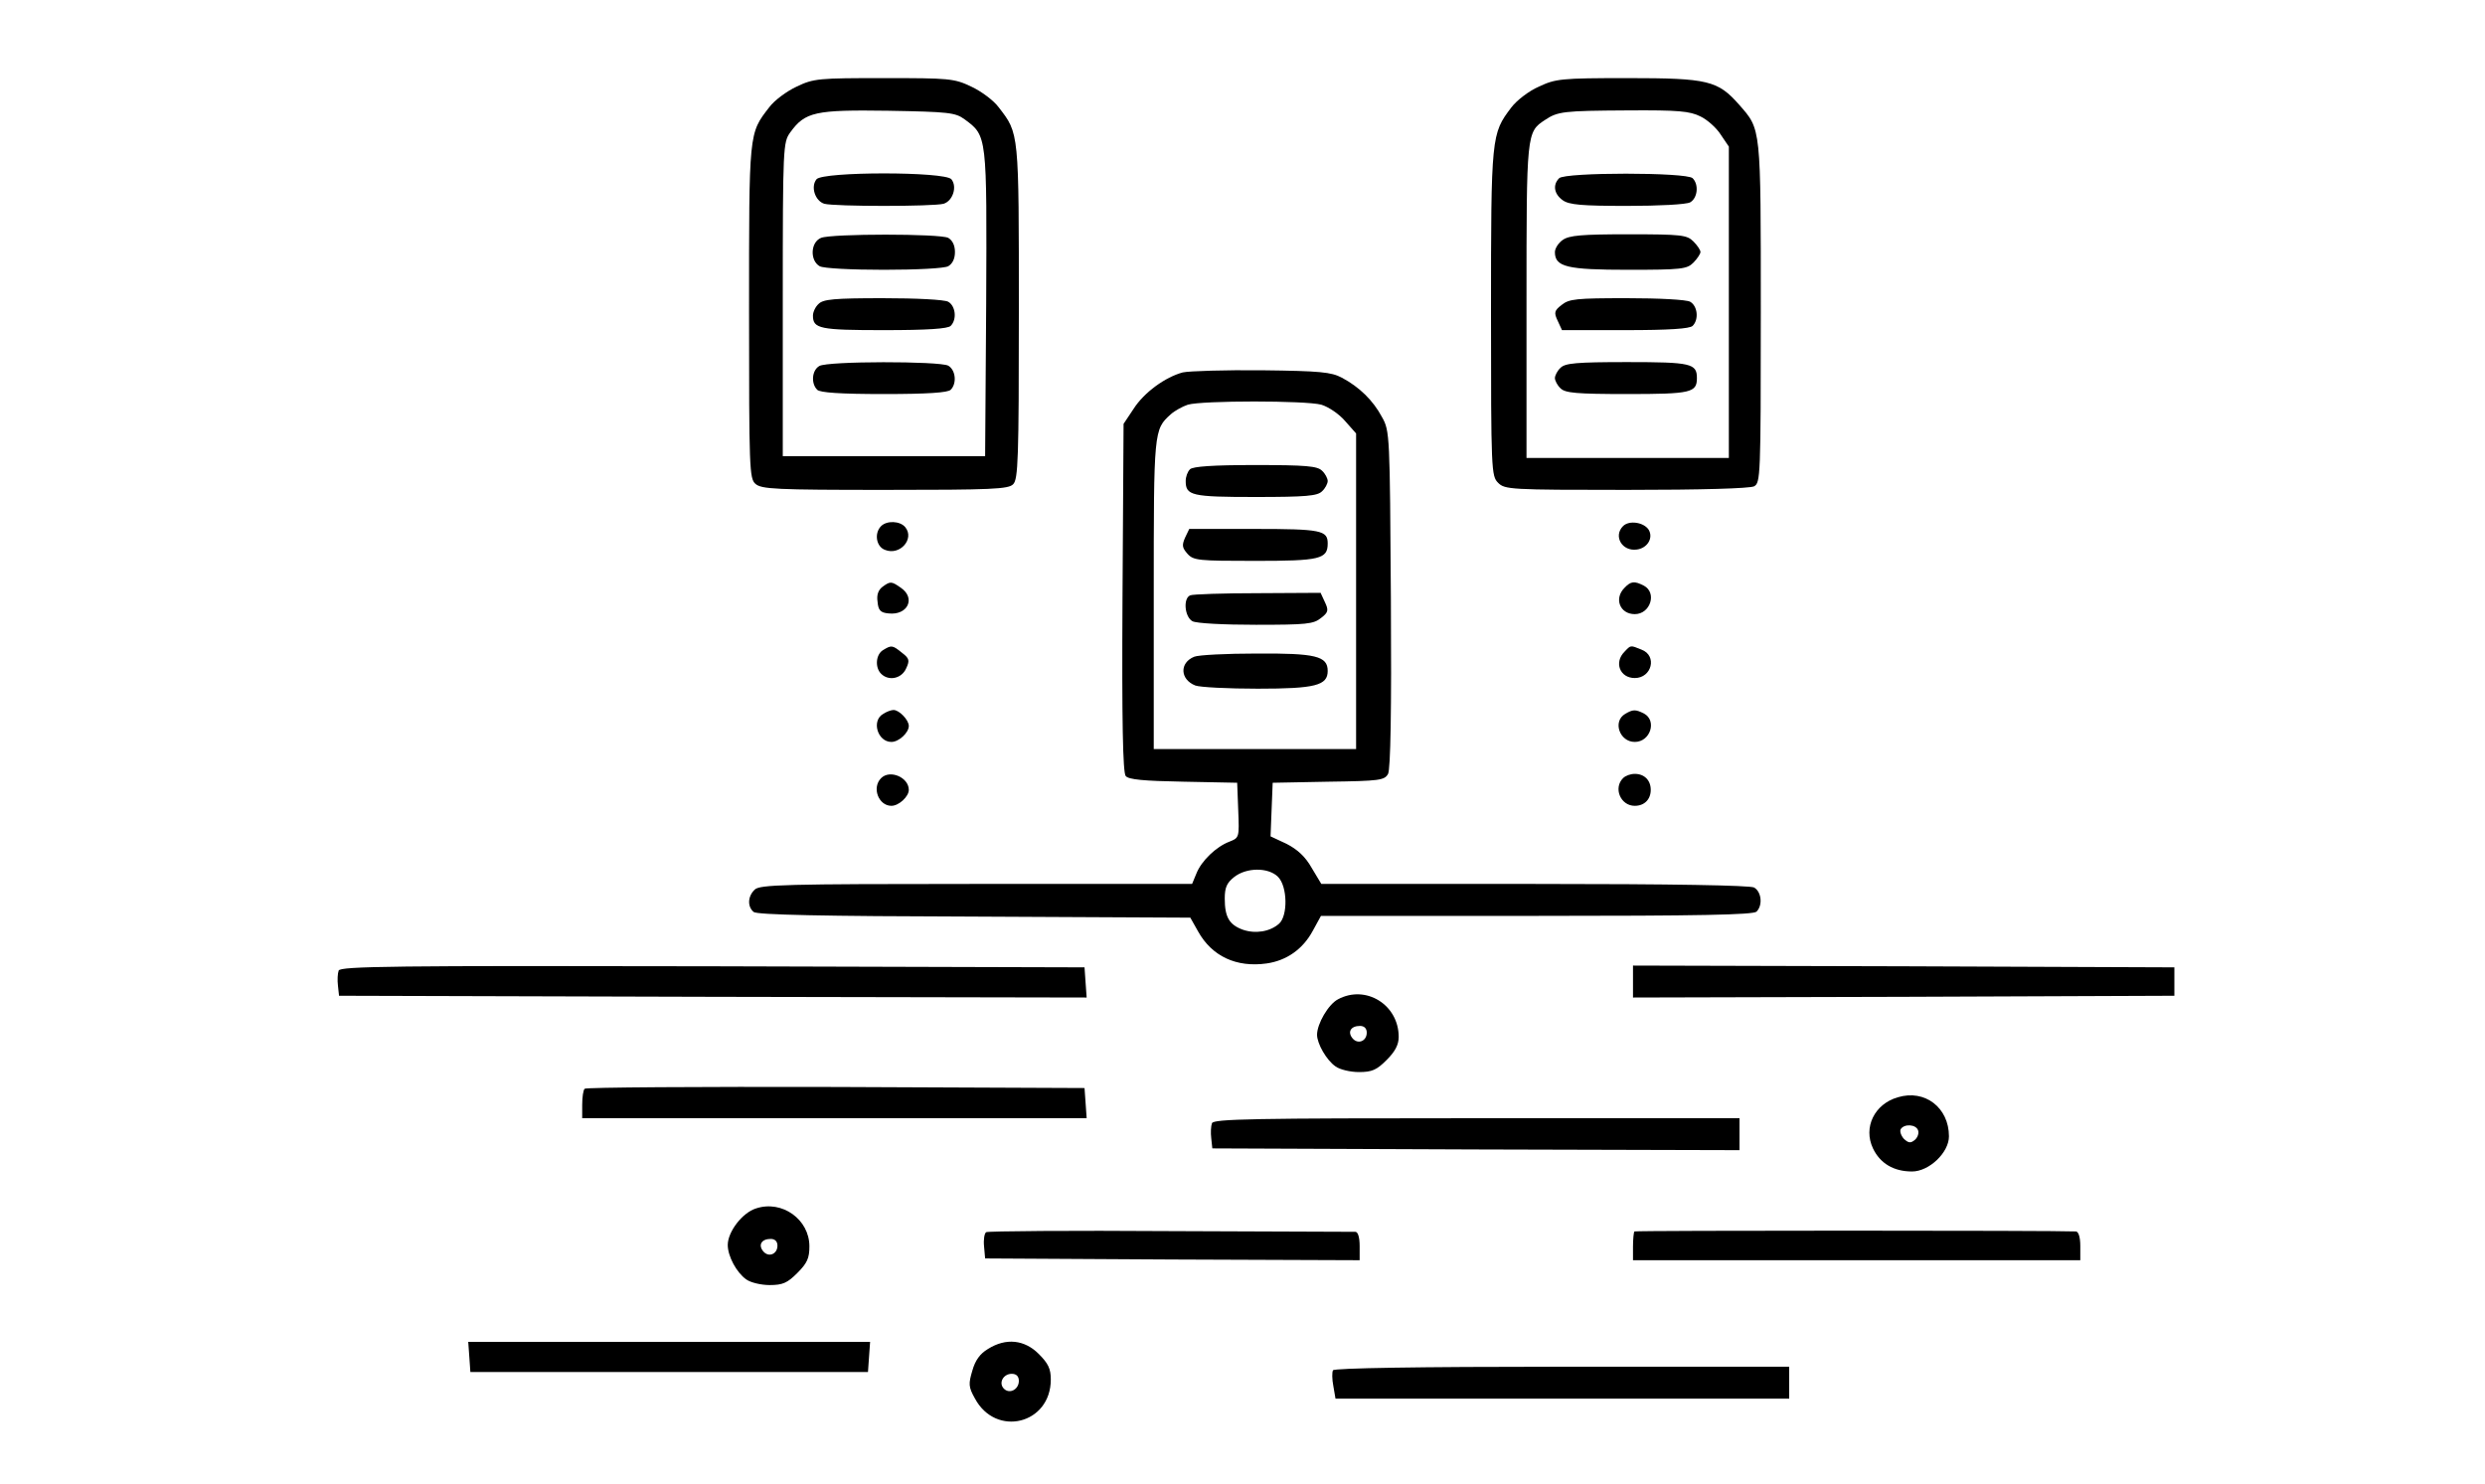  <svg version="1.0" xmlns="http://www.w3.org/2000/svg" width="700pt" height="418pt" viewBox="0 0 700 418" preserveAspectRatio="xMidYMid meet">
<g transform="translate(0,418) scale(0.1,-0.1)" fill="#000000" stroke="none">
<path d="M2244 3936 c-28 -13 -63 -39 -77 -58 -58 -75 -57 -67 -57 -576 0
-442 1 -470 18 -485 17 -15 57 -17 365 -17 301 0 348 2 361 16 14 14 16 71 16
485 0 510 1 502 -57 577 -14 19 -49 45 -77 58 -48 23 -62 24 -246 24 -184 0
-198 -1 -246 -24z m473 -92 c64 -47 63 -44 61 -519 l-3 -430 -285 0 -285 0 0
442 c0 431 1 442 21 470 42 58 70 64 276 61 170 -3 189 -5 215 -24z"></path>
<path d="M2300 3675 c-17 -21 -4 -61 22 -69 30 -8 306 -8 336 0 26 8 39 48 22
69 -18 22 -362 22 -380 0z"></path>
<path d="M2313 3510 c-30 -12 -32 -64 -4 -80 11 -6 89 -10 181 -10 92 0 170 4
181 10 12 7 19 21 19 40 0 19 -7 33 -19 40 -24 12 -327 12 -358 0z"></path>
<path d="M2306 3324 c-9 -8 -16 -23 -16 -33 0 -37 19 -41 200 -41 124 0 180 4
188 12 18 18 14 56 -7 68 -11 6 -90 10 -185 10 -136 0 -167 -3 -180 -16z"></path>
<path d="M2308 3149 c-21 -12 -24 -49 -6 -67 8 -8 64 -12 188 -12 124 0 180 4
188 12 18 18 14 56 -7 68 -26 13 -340 13 -363 -1z"></path>
<path d="M4335 3936 c-28 -12 -63 -39 -78 -59 -56 -74 -57 -79 -57 -578 0
-446 1 -460 20 -479 19 -19 33 -20 361 -20 215 0 347 4 360 10 18 10 19 26 19
491 0 526 1 513 -61 584 -60 68 -87 75 -314 75 -189 0 -203 -2 -250 -24z m455
-84 c19 -9 45 -32 57 -51 l23 -34 0 -438 0 -439 -285 0 -285 0 0 440 c0 475 0
478 52 512 36 24 51 26 233 27 143 1 175 -2 205 -17z"></path>
<path d="M4392 3678 c-19 -19 -14 -45 10 -62 18 -13 54 -16 181 -16 90 0 167
4 178 10 21 12 25 50 7 68 -17 17 -359 17 -376 0z"></path>
<path d="M4402 3504 c-12 -8 -22 -24 -22 -34 0 -42 34 -50 207 -50 150 0 165
2 183 20 11 11 20 25 20 30 0 6 -9 19 -20 30 -18 18 -33 20 -183 20 -131 0
-167 -3 -185 -16z"></path>
<path d="M4399 3321 c-21 -16 -22 -22 -11 -45 l12 -26 178 0 c125 0 182 4 190
12 18 18 14 56 -7 68 -11 6 -88 10 -179 10 -142 0 -162 -2 -183 -19z"></path>
<path d="M4396 3144 c-9 -8 -16 -22 -16 -29 0 -7 7 -21 16 -29 13 -13 44 -16
188 -16 180 0 196 4 196 45 0 41 -16 45 -196 45 -144 0 -175 -3 -188 -16z"></path>
<path d="M3332 3131 c-49 -13 -109 -56 -139 -103 l-28 -42 -3 -489 c-2 -352 1
-493 9 -503 8 -10 50 -14 163 -16 l151 -3 3 -78 c3 -76 3 -77 -25 -88 -37 -14
-79 -54 -93 -90 l-12 -29 -608 0 c-540 0 -610 -2 -624 -16 -20 -19 -21 -48 -3
-63 10 -8 193 -12 622 -13 l608 -3 22 -39 c39 -70 108 -102 193 -90 56 8 102
40 130 92 l23 42 608 0 c459 0 610 3 619 12 18 18 14 56 -7 68 -13 6 -225 10
-619 10 l-600 0 -27 45 c-18 32 -40 52 -71 68 l-45 21 3 76 3 75 157 3 c145 2
158 4 168 22 7 14 10 174 8 493 -3 462 -3 473 -25 512 -25 47 -64 85 -113 111
-30 16 -61 19 -225 21 -104 1 -205 -2 -223 -6z m390 -91 c20 -6 50 -26 67 -46
l31 -35 0 -444 0 -445 -285 0 -285 0 0 435 c0 462 0 465 48 508 11 10 33 22
48 27 41 12 332 12 376 0z m-122 -1330 c27 -27 28 -110 3 -132 -26 -23 -67
-29 -102 -17 -38 14 -51 35 -51 88 0 31 6 44 26 60 35 28 97 28 124 1z"></path>
<path d="M3352 2858 c-7 -7 -12 -21 -12 -33 0 -41 16 -45 196 -45 144 0 175 3
188 16 9 8 16 22 16 29 0 7 -7 21 -16 29 -13 13 -44 16 -188 16 -120 0 -176
-4 -184 -12z"></path>
<path d="M3338 2665 c-9 -21 -8 -28 7 -45 17 -19 31 -20 191 -20 182 0 204 5
204 49 0 37 -18 41 -207 41 l-183 0 -12 -25z"></path>
<path d="M3353 2503 c-21 -8 -16 -61 6 -73 11 -6 88 -10 179 -10 142 0 162 2
183 19 21 16 22 22 11 45 l-12 26 -177 -1 c-98 0 -184 -3 -190 -6z"></path>
<path d="M3364 2330 c-42 -17 -40 -64 3 -81 13 -5 93 -9 176 -9 162 0 197 9
197 50 0 42 -34 50 -200 49 -85 0 -164 -4 -176 -9z"></path>
<path d="M2482 2698 c-20 -20 -14 -58 11 -67 42 -17 84 31 57 64 -15 18 -52
19 -68 3z"></path>
<path d="M4572 2698 c-28 -28 -3 -72 39 -66 30 4 47 33 33 56 -14 21 -55 27
-72 10z"></path>
<path d="M2486 2527 c-12 -9 -17 -23 -14 -42 2 -24 8 -31 31 -33 54 -6 77 43
35 72 -27 19 -30 19 -52 3z"></path>
<path d="M4576 2524 c-30 -30 -13 -74 29 -74 44 0 63 60 26 80 -27 14 -37 13
-55 -6z"></path>
<path d="M2488 2349 c-21 -12 -24 -49 -6 -67 21 -21 57 -14 70 14 11 23 10 29
-11 45 -27 22 -30 22 -53 8z"></path>
<path d="M4576 2344 c-30 -30 -13 -74 29 -74 48 0 64 63 19 80 -32 13 -30 13
-48 -6z"></path>
<path d="M2488 2169 c-34 -19 -16 -79 23 -79 21 0 49 26 49 45 0 17 -27 45
-43 45 -7 0 -20 -5 -29 -11z"></path>
<path d="M4578 2169 c-36 -21 -16 -79 27 -79 44 0 63 60 26 80 -24 12 -31 12
-53 -1z"></path>
<path d="M2482 1988 c-27 -27 -7 -78 29 -78 21 0 49 26 49 45 0 35 -53 58 -78
33z"></path>
<path d="M4572 1988 c-28 -28 -7 -78 33 -78 27 0 45 18 45 45 0 27 -18 45 -45
45 -12 0 -26 -5 -33 -12z"></path>
<path d="M954 1446 c-3 -8 -4 -27 -2 -43 l3 -28 1053 -3 1053 -2 -3 42 -3 43
-1048 3 c-897 2 -1048 0 -1053 -12z"></path>
<path d="M4600 1415 l0 -45 763 2 762 3 0 40 0 40 -762 3 -763 2 0 -45z"></path>
<path d="M3769 1365 c-27 -14 -59 -69 -59 -100 0 -25 27 -72 52 -89 12 -9 42
-16 66 -16 37 0 50 6 78 34 24 24 34 43 34 65 0 91 -93 148 -171 106z m81 -94
c0 -24 -25 -34 -40 -16 -15 18 -5 35 21 35 12 0 19 -7 19 -19z"></path>
<path d="M1647 1113 c-4 -3 -7 -24 -7 -45 l0 -38 711 0 710 0 -3 43 -3 42
-701 3 c-385 1 -704 -1 -707 -5z"></path>
<path d="M5346 1089 c-66 -19 -98 -85 -70 -144 20 -42 58 -65 110 -65 48 0
104 53 104 99 0 81 -68 133 -144 110z m57 -93 c3 -8 -1 -20 -9 -27 -12 -10
-18 -9 -31 3 -8 9 -12 21 -9 27 10 16 43 14 49 -3z"></path>
<path d="M3414 1016 c-3 -8 -4 -27 -2 -43 l3 -28 743 -3 742 -2 0 45 0 45
-740 0 c-630 0 -741 -2 -746 -14z"></path>
<path d="M2130 776 c-39 -12 -80 -66 -80 -103 0 -32 25 -78 52 -97 12 -9 42
-16 66 -16 37 0 50 6 78 34 28 28 34 42 34 75 0 76 -77 131 -150 107z m60
-105 c0 -24 -25 -34 -40 -16 -15 18 -5 35 21 35 12 0 19 -7 19 -19z"></path>
<path d="M2778 709 c-5 -3 -8 -21 -6 -40 l3 -34 528 -3 527 -2 0 40 c0 25 -5
40 -12 40 -7 0 -242 1 -521 2 -280 2 -513 0 -519 -3z"></path>
<path d="M4604 711 c-2 -2 -4 -22 -4 -43 l0 -38 630 0 630 0 0 40 c0 25 -5 40
-12 41 -58 3 -1241 3 -1244 0z"></path>
<path d="M1322 358 l3 -43 560 0 560 0 3 43 3 42 -566 0 -566 0 3 -42z"></path>
<path d="M2783 380 c-22 -13 -36 -32 -44 -61 -11 -37 -11 -46 7 -78 59 -111
214 -73 214 53 0 30 -7 45 -34 72 -40 40 -92 46 -143 14z m87 -90 c0 -24 -26
-38 -42 -22 -16 16 -2 42 22 42 13 0 20 -7 20 -20z"></path>
<path d="M3755 320 c-3 -5 -3 -25 1 -45 l6 -35 639 0 639 0 0 45 0 45 -639 0
c-409 0 -642 -4 -646 -10z"></path>
</g>
</svg>